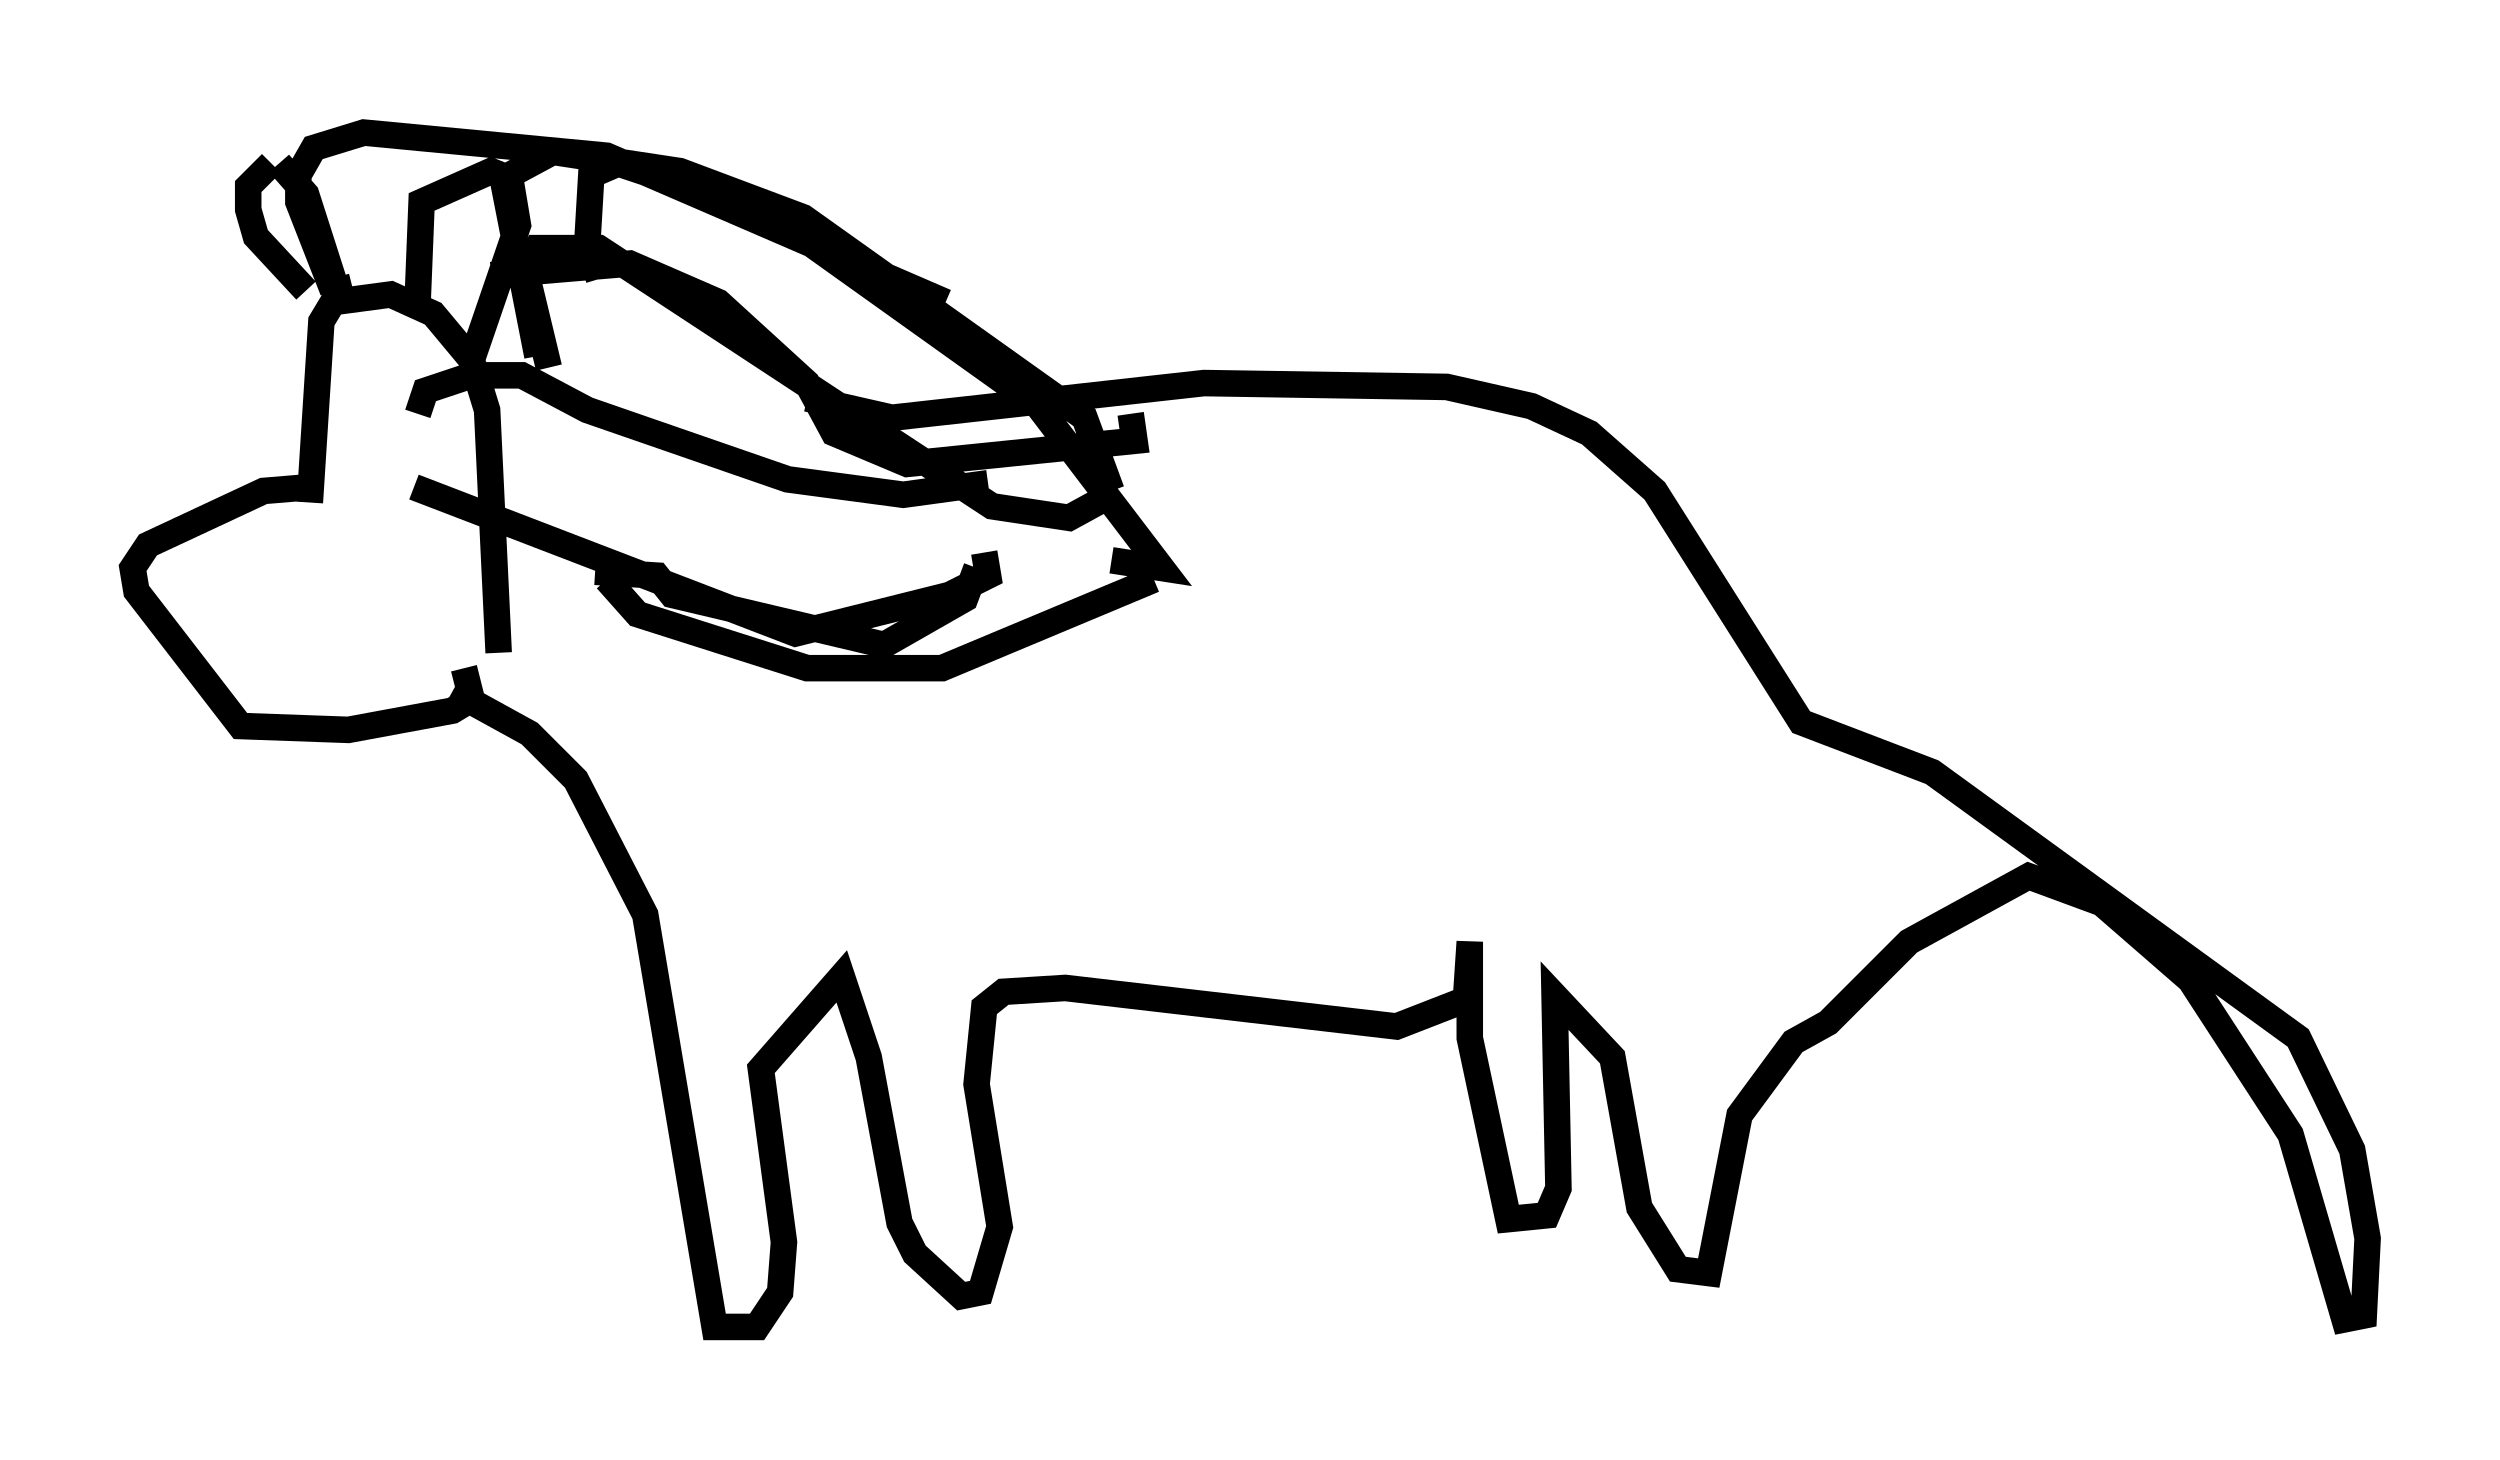 <?xml version="1.0" encoding="utf-8" ?>
<svg baseProfile="full" height="55.028" version="1.1" width="94.246" xmlns="http://www.w3.org/2000/svg" xmlns:ev="http://www.w3.org/2001/xml-events" xmlns:xlink="http://www.w3.org/1999/xlink"><defs /><rect fill="white" height="55.028" width="94.246" x="0" y="0" /><path d="M12.553, 18.799 m-0.872, -0.436 l-1.743, 0.145 -4.358, 2.034 l-0.581, 0.872 0.145, 0.872 l3.922, 5.084 4.067, 0.145 l3.922, -0.726 0.726, -0.436 l-0.291, -1.162 m-5.81, -6.246 l0.436, -6.827 0.436, -0.726 l2.179, -0.291 1.598, 0.726 l1.453, 1.743 0.581, 1.888 l0.436, 9.151 m-7.263, -13.654 l-1.888, -2.034 -0.291, -1.017 l0.0, -0.872 0.872, -0.872 m0.291, 0.0 l1.017, 1.162 1.162, 3.631 l0.581, -0.145 m2.469, 0.436 l0.145, -3.631 2.615, -1.162 l0.726, 0.291 0.291, 1.743 l-1.743, 5.084 m-5.229, -2.615 l-1.307, -3.341 0.0, -1.017 l0.581, -1.017 1.888, -0.581 l9.151, 0.872 12.782, 5.52 m-19.899, 4.212 l0.291, -0.872 1.743, -0.581 l1.888, 0.0 2.469, 1.307 l7.553, 2.615 4.358, 0.581 l3.196, -0.436 m-21.642, 0.145 l14.38, 5.52 5.81, -1.453 l1.453, -0.726 -0.145, -0.872 m-18.592, -10.458 l5.229, -0.436 3.341, 1.453 l3.341, 3.05 1.017, 1.888 l2.76, 1.162 8.57, -0.872 l-0.145, -1.017 m-21.933, -1.743 l-0.872, -3.631 0.436, -0.872 l2.324, 0.0 14.816, 9.732 l2.905, 0.436 1.598, -0.872 m-19.464, 2.905 l2.324, 0.145 0.581, 0.726 l7.989, 1.888 3.05, -1.743 l0.436, -1.162 m-19.754, 4.648 l2.905, 1.598 1.743, 1.743 l2.615, 5.084 2.615, 15.542 l1.598, 0.0 0.872, -1.307 l0.145, -1.888 -0.872, -6.536 l3.05, -3.486 1.017, 3.05 l1.162, 6.246 0.581, 1.162 l1.743, 1.598 0.726, -0.145 l0.726, -2.469 -0.872, -5.374 l0.291, -2.905 0.726, -0.581 l2.324, -0.145 12.492, 1.453 l2.615, -1.017 0.145, -2.179 l0.0, 3.631 1.453, 6.827 l1.453, -0.145 0.436, -1.017 l-0.145, -7.263 2.179, 2.324 l1.017, 5.665 1.453, 2.324 l1.162, 0.145 1.162, -5.955 l2.034, -2.76 1.307, -0.726 l3.05, -3.05 4.503, -2.469 l2.76, 1.017 3.341, 2.905 l3.777, 5.81 2.034, 6.972 l0.726, -0.145 0.145, -2.905 l-0.581, -3.341 -2.034, -4.212 l-13.799, -10.022 -4.939, -1.888 l-5.52, -8.715 -2.469, -2.179 l-2.179, -1.017 -3.196, -0.726 l-9.151, -0.145 -11.765, 1.307 l-3.196, -0.726 m-7.844, -4.503 l-0.436, -1.453 0.145, -2.469 l1.017, -0.436 5.665, 1.888 l10.168, 7.263 4.648, 6.101 l-1.888, -0.291 m-21.642, -7.698 l-1.307, -6.682 1.888, -1.017 l4.793, 0.726 4.648, 1.743 l10.603, 7.553 1.017, 2.76 m-19.028, 3.341 l1.162, 1.307 6.391, 2.034 l5.084, 0.0 7.989, -3.341 " fill="none" stroke="black" stroke-width="1" /></svg>